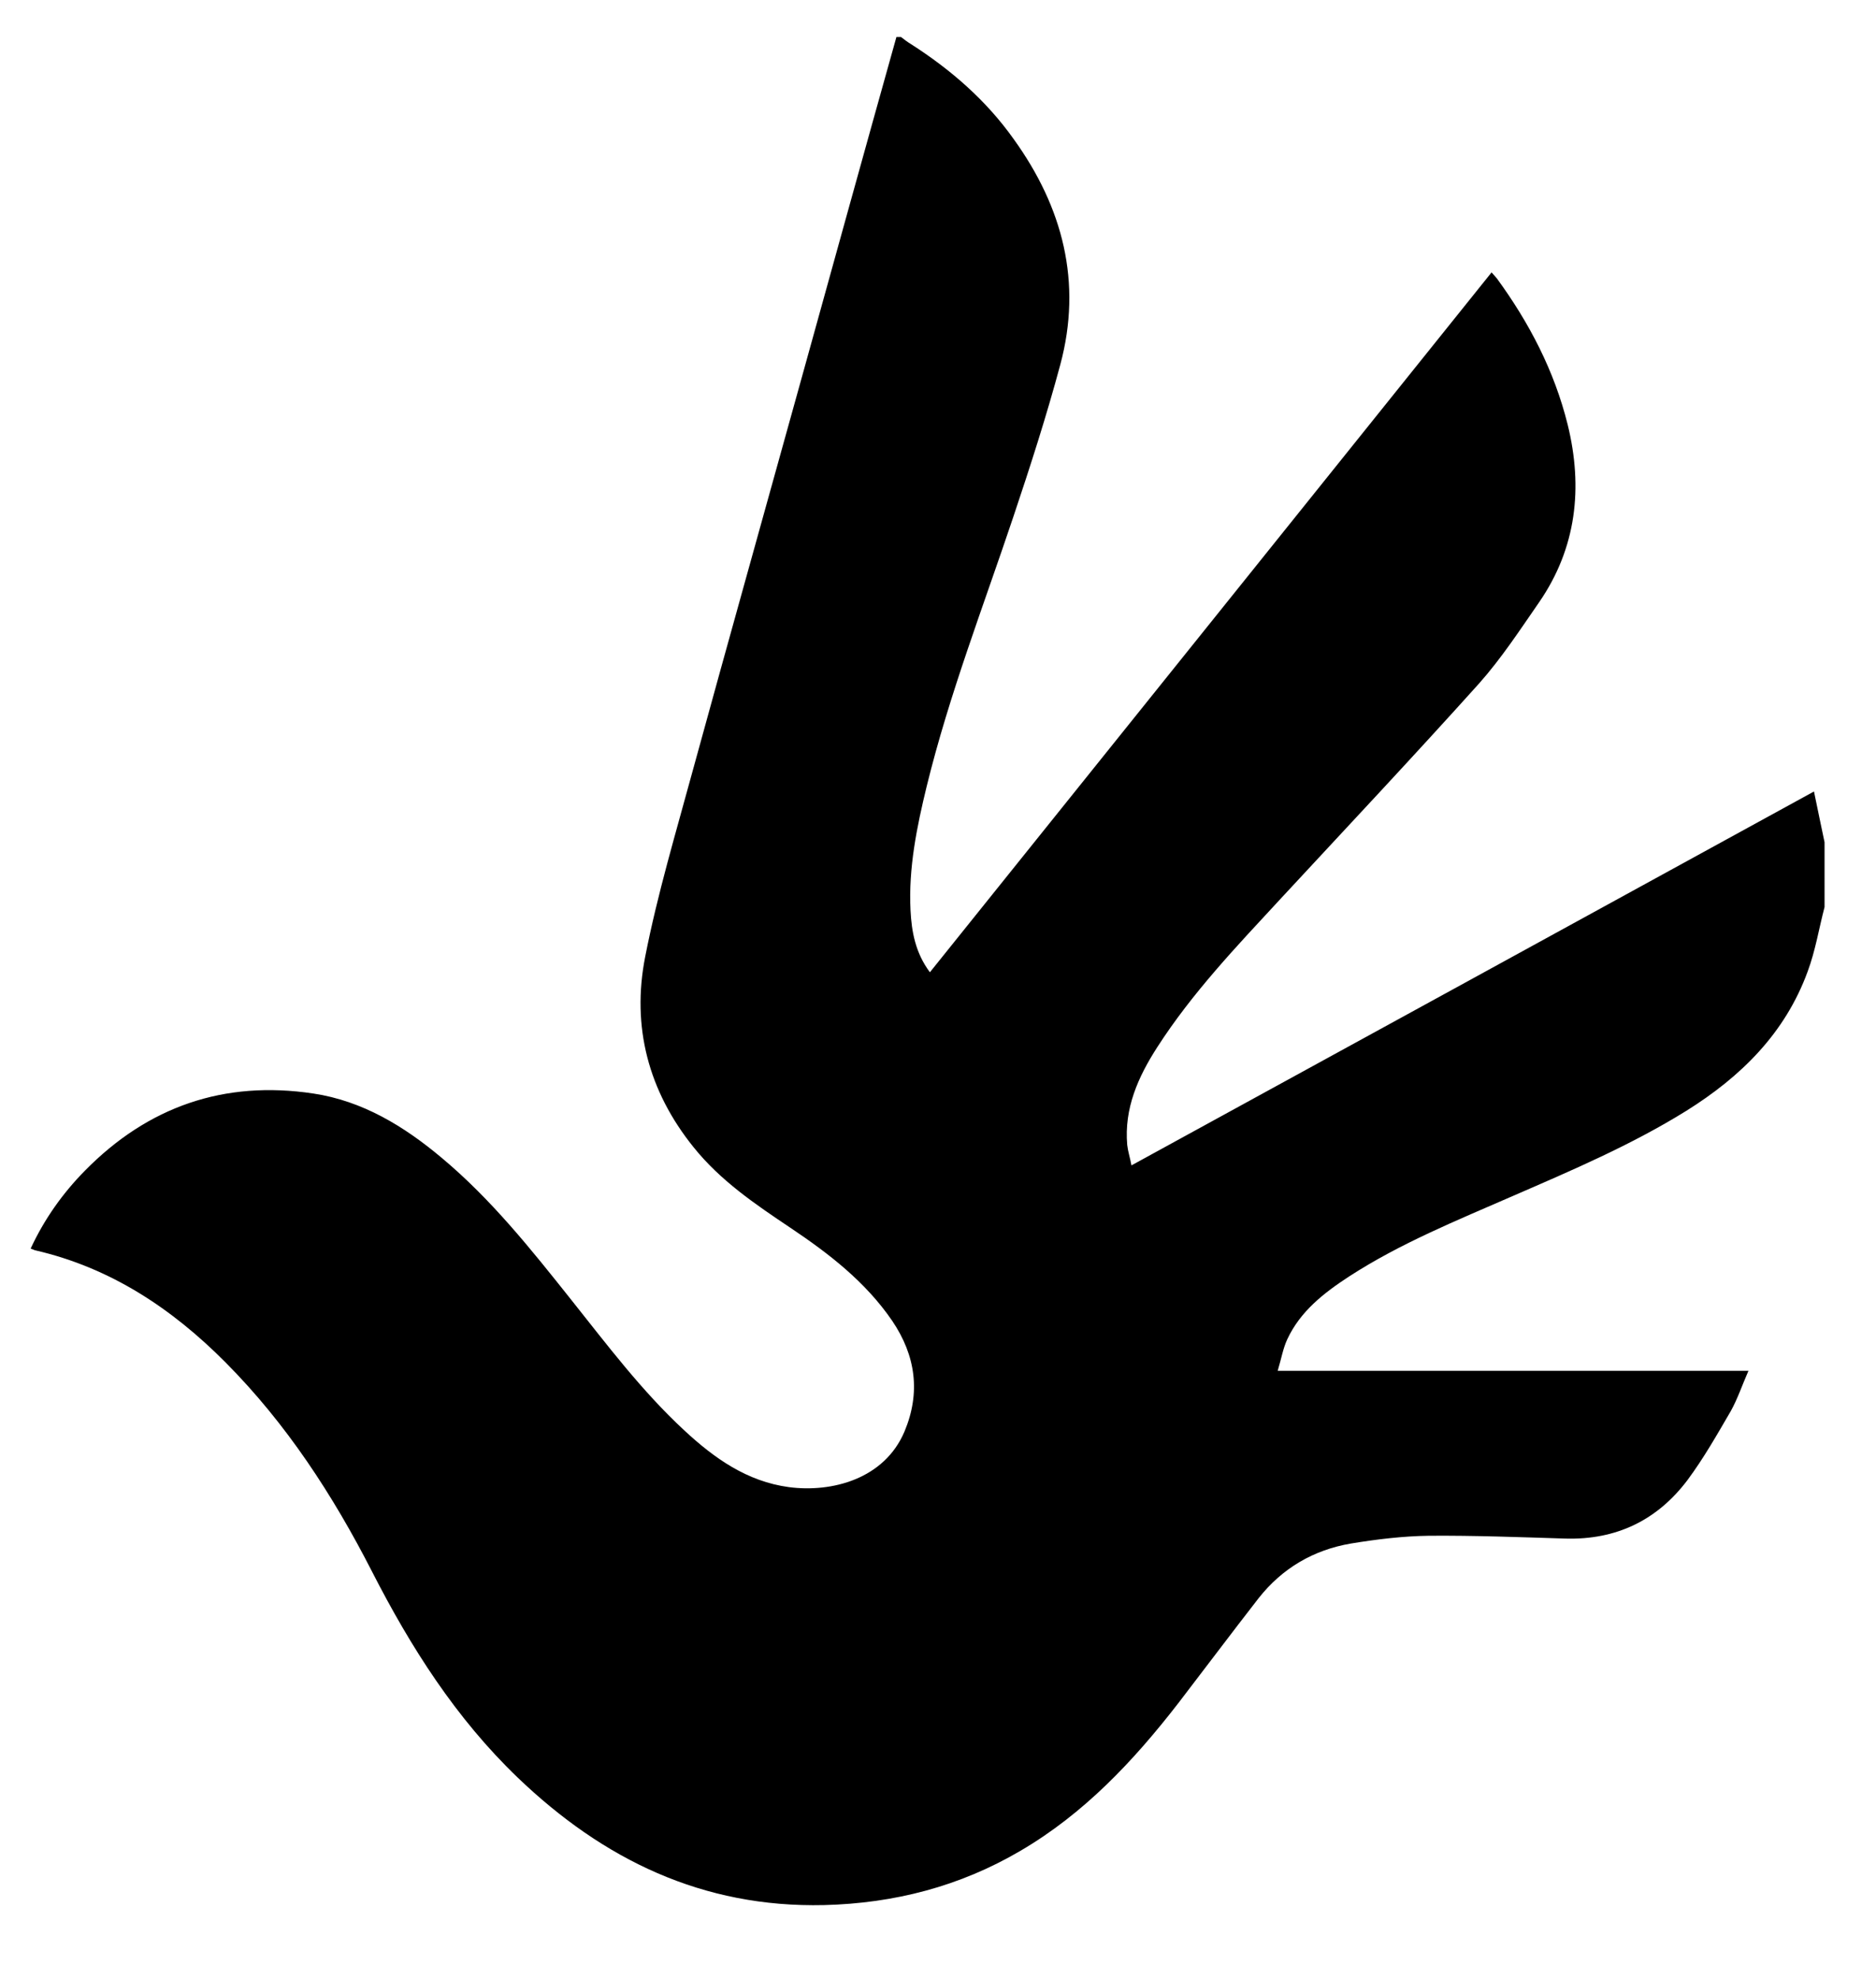 <?xml version="1.0" encoding="utf-8"?>
<svg version="1.1" id="Ebene_1" xmlns="http://www.w3.org/2000/svg" xmlns:xlink="http://www.w3.org/1999/xlink" x="0px" y="0px"
	 viewBox="0 0 532.4 561.5" style="enable-background:new 0 0 532.4 561.5;" xml:space="preserve">
<g>
	<path d="M517.8,257.4c-1.6,6.1-2.6,12.4-4.8,18.3c-6.4,17.5-18.9,29.8-34.4,39.5c-15.6,9.7-32.5,16.9-49.3,24.2
		c-15.8,6.9-31.9,13.4-46.4,22.8c-7.2,4.7-13.9,9.9-17.6,17.9c-1.2,2.6-1.7,5.6-2.7,8.9c44.7,0,88.7,0,133.6,0
		c-1.8,4.1-3.1,8-5,11.4c-3.9,6.7-7.7,13.4-12.3,19.6c-8.6,11.4-20.2,17-34.6,16.6c-12.9-0.4-25.9-0.9-38.8-0.8
		c-7.4,0.1-14.8,1-22.1,2.2c-10.6,1.8-19.5,7-26.2,15.5c-7.7,9.9-15.2,19.9-22.8,29.8c-12.7,16.4-26.7,31.3-44.8,41.9
		c-17.2,10.1-35.8,14.9-55.7,15.4c-34.5,0.8-62.7-12.9-87-36.2c-17.5-16.8-30.3-36.9-41.3-58.4c-11.1-21.7-24.3-42-41.6-59.4
		c-15.2-15.3-32.7-26.9-54-31.8c-0.4-0.1-0.7-0.3-1.3-0.5c3.9-8.4,9.1-15.7,15.4-22.1C42,314,63.6,306.5,88.9,310.3
		c14,2.1,25.8,9.3,36.5,18.3c14,11.7,25.3,25.9,36.6,40.1c10.2,12.8,20.1,26,32.2,37.2c8.5,7.9,17.8,14.5,29.7,16.1
		c12.2,1.6,27.1-2.3,32.8-15.8c4.6-11,3.2-21.5-3.5-31.4c-7.6-11.1-18-19.1-28.9-26.4c-10-6.7-19.9-13.4-27.5-22.9
		c-12.8-15.9-17.6-34.2-13.7-54c3.5-17.9,8.8-35.5,13.6-53.2c10.2-37.2,20.6-74.2,30.9-111.4c8.9-32.1,17.8-64.3,26.8-96.4
		c0.4,0,0.8,0,1.3,0c0.9,0.7,1.8,1.4,2.8,2c11.4,7.3,21.4,16,29.2,27c13.9,19.3,19.5,40.6,13.2,64c-3.9,14.5-8.5,28.8-13.3,43.1
		c-8.5,25.4-18.2,50.4-24.6,76.5c-2.8,11.5-5.2,23.2-4.6,35.2c0.3,6.1,1.4,12.1,5.5,17.6c53.3-66.4,106.3-132.4,159.4-198.6
		c0.7,0.8,1.1,1.2,1.5,1.7c9.2,12.6,16.3,26.2,20.1,41.5c4.4,17.9,2.5,35-8.1,50.4c-5.4,7.8-10.7,15.9-17,23
		c-18.6,20.7-37.7,41-56.7,61.5c-12.3,13.3-24.8,26.4-34.7,41.8c-5.4,8.4-9.4,17.3-8.5,27.7c0.2,1.8,0.8,3.6,1.2,5.8
		c64.8-35.5,129-70.6,193.7-106.1c1.1,5.2,2,9.8,3,14.4C517.8,245.1,517.8,251.3,517.8,257.4z"/>
</g>
</svg>
